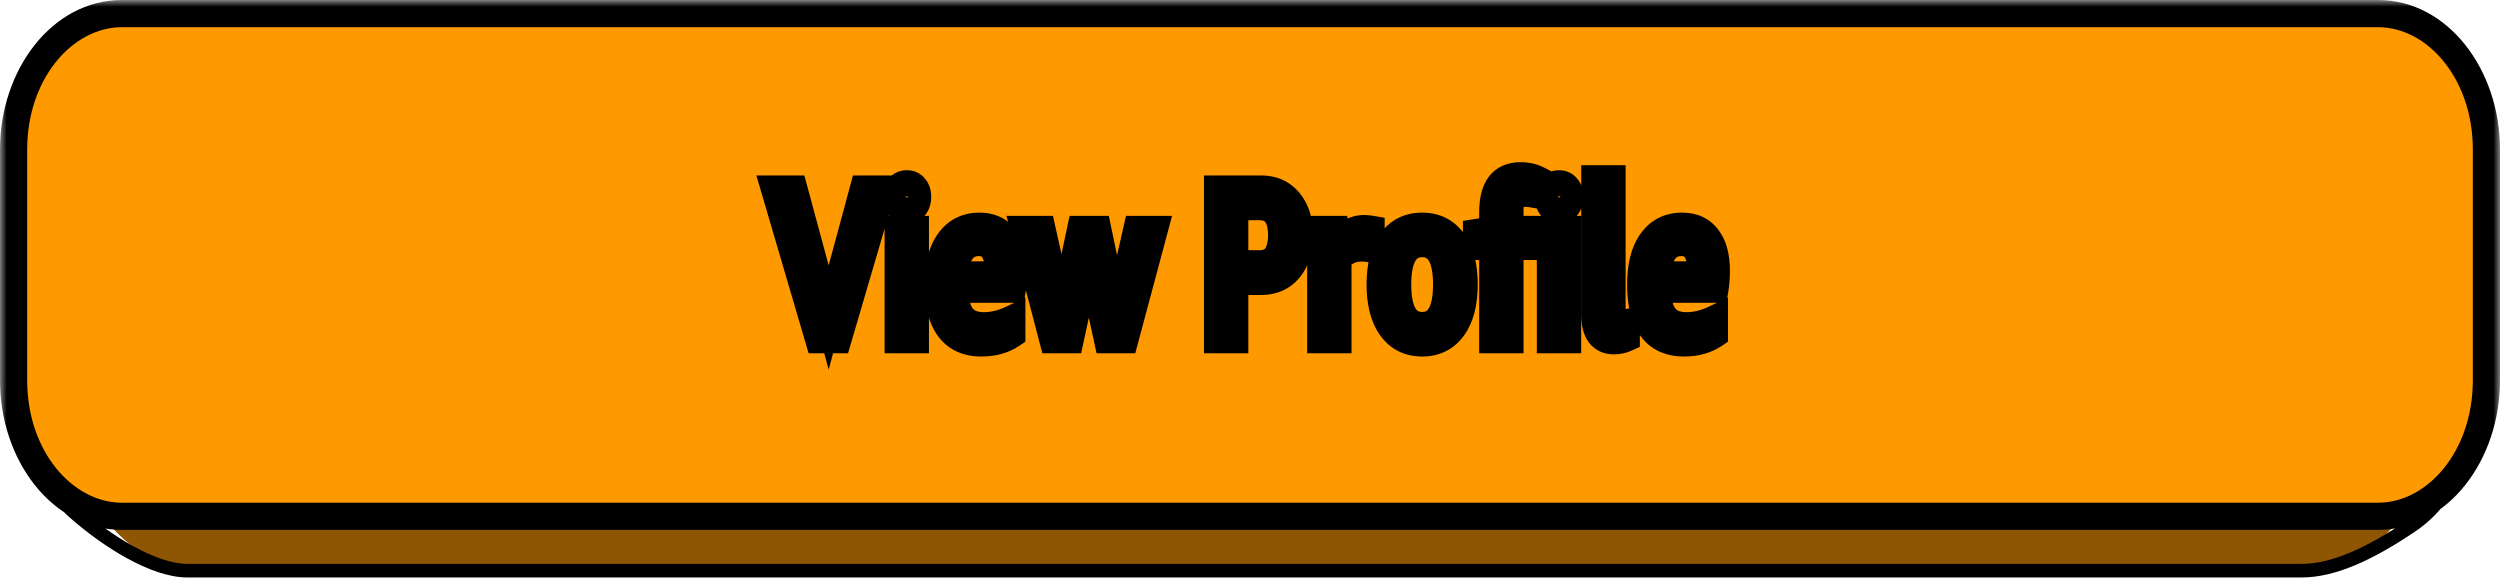 <svg width="184" height="43" viewBox="0 0 184 43" fill="none" xmlns="http://www.w3.org/2000/svg">
<rect x="5.79" y="10" width="172.421" height="32" rx="9" fill="#8E5602"/>
<mask id="path-2-outside-1_1079_3034" maskUnits="userSpaceOnUse" x="0" y="0" width="184" height="43" fill="black">
<rect fill="white" width="184" height="43"/>
<path d="M1 11C1 5.477 4.574 1 8.982 1H175.018C179.426 1 183 5.477 183 11V28C183 33.523 179.426 38 175.018 38H8.982C4.574 38 1 33.523 1 28V11Z"/>
<path d="M60.262 25L57.005 13.912H58.435L60.99 23.368L63.544 13.912H64.924L61.667 25H60.262Z"/>
<path d="M66.107 25V16.888H67.371V25H66.107ZM66.745 15.448C66.499 15.448 66.303 15.363 66.158 15.192C66.022 15.011 65.954 14.776 65.954 14.488C65.954 14.2 66.022 13.971 66.158 13.8C66.303 13.619 66.499 13.528 66.745 13.528C66.992 13.528 67.184 13.619 67.32 13.8C67.465 13.971 67.537 14.2 67.537 14.488C67.537 14.776 67.465 15.011 67.32 15.192C67.184 15.363 66.992 15.448 66.745 15.448Z"/>
<path d="M70.269 21.288C70.286 22.205 70.465 22.883 70.805 23.32C71.154 23.757 71.691 23.976 72.415 23.976C73.087 23.976 73.773 23.811 74.471 23.48V24.616C73.858 25.032 73.109 25.24 72.223 25.24C71.176 25.24 70.384 24.877 69.847 24.152C69.311 23.427 69.043 22.355 69.043 20.936C69.043 19.581 69.311 18.531 69.847 17.784C70.384 17.027 71.133 16.648 72.095 16.648C72.904 16.648 73.526 16.936 73.96 17.512C74.394 18.077 74.611 18.883 74.611 19.928C74.611 20.429 74.577 20.883 74.509 21.288H70.269ZM72.031 17.848C71.495 17.848 71.078 18.051 70.78 18.456C70.482 18.851 70.311 19.443 70.269 20.232H73.449C73.458 20.147 73.462 20.008 73.462 19.816C73.462 19.165 73.338 18.675 73.092 18.344C72.853 18.013 72.5 17.848 72.031 17.848Z"/>
<path d="M81.512 25L80.133 18.648L78.766 25H77.489L75.369 16.888H76.697L78.153 23.384L79.532 16.888H80.797L82.176 23.464L83.671 16.888H84.96L82.789 25H81.512Z"/>
<path d="M90.877 20.712V25H89.613V13.912H92.819C93.679 13.912 94.364 14.221 94.875 14.84C95.386 15.448 95.641 16.275 95.641 17.32C95.641 18.355 95.386 19.181 94.875 19.8C94.364 20.408 93.679 20.712 92.819 20.712H90.877ZM90.877 19.416H92.704C93.24 19.416 93.645 19.24 93.917 18.888C94.19 18.525 94.326 18.003 94.326 17.32C94.326 15.912 93.785 15.208 92.704 15.208H90.877V19.416Z"/>
<path d="M97.207 25V16.888H98.267L98.408 18.088C98.646 17.768 98.868 17.523 99.072 17.352C99.276 17.171 99.485 17.037 99.698 16.952C99.911 16.867 100.141 16.824 100.387 16.824C100.549 16.824 100.724 16.84 100.911 16.872V18.312C100.639 18.269 100.409 18.248 100.221 18.248C99.54 18.248 98.957 18.504 98.472 19.016V25H97.207Z"/>
<path d="M104.67 25.24C103.699 25.24 102.941 24.861 102.396 24.104C101.851 23.347 101.579 22.291 101.579 20.936C101.579 19.592 101.851 18.541 102.396 17.784C102.941 17.027 103.699 16.648 104.67 16.648C105.64 16.648 106.398 17.027 106.943 17.784C107.488 18.541 107.76 19.592 107.76 20.936C107.76 22.291 107.488 23.347 106.943 24.104C106.398 24.861 105.64 25.24 104.67 25.24ZM104.67 23.96C105.87 23.96 106.471 22.952 106.471 20.936C106.471 18.931 105.87 17.928 104.67 17.928C103.469 17.928 102.869 18.931 102.869 20.936C102.869 22.952 103.469 23.96 104.67 23.96Z"/>
<path d="M109.869 25V18.136H108.668V17.112L109.869 16.92V15.608C109.869 13.827 110.55 12.936 111.912 12.936C112.389 12.936 112.815 13.032 113.19 13.224V14.344C112.755 14.259 112.423 14.216 112.193 14.216C111.802 14.216 111.525 14.312 111.363 14.504C111.21 14.685 111.133 14.989 111.133 15.416V16.888H115.374V25H114.109V18.136H111.133V25H109.869ZM114.748 15.448C114.501 15.448 114.305 15.363 114.16 15.192C114.024 15.011 113.956 14.776 113.956 14.488C113.956 14.2 114.024 13.971 114.16 13.8C114.305 13.619 114.501 13.528 114.748 13.528C114.995 13.528 115.186 13.619 115.322 13.8C115.467 13.971 115.54 14.2 115.54 14.488C115.54 14.776 115.467 15.011 115.322 15.192C115.186 15.363 114.995 15.448 114.748 15.448Z"/>
<path d="M119.692 24.888C119.411 25.016 119.104 25.08 118.772 25.08C118.321 25.08 117.976 24.92 117.738 24.6C117.499 24.269 117.38 23.8 117.38 23.192V13.16H118.644V23.096C118.644 23.341 118.683 23.523 118.759 23.64C118.844 23.747 118.981 23.8 119.168 23.8C119.338 23.8 119.513 23.784 119.692 23.752V24.888Z"/>
<path d="M121.98 21.288C121.997 22.205 122.176 22.883 122.516 23.32C122.865 23.757 123.402 23.976 124.125 23.976C124.798 23.976 125.484 23.811 126.182 23.48V24.616C125.569 25.032 124.819 25.24 123.934 25.24C122.887 25.24 122.095 24.877 121.558 24.152C121.022 23.427 120.754 22.355 120.754 20.936C120.754 19.581 121.022 18.531 121.558 17.784C122.095 17.027 122.844 16.648 123.806 16.648C124.615 16.648 125.237 16.936 125.671 17.512C126.105 18.077 126.322 18.883 126.322 19.928C126.322 20.429 126.288 20.883 126.22 21.288H121.98ZM123.742 17.848C123.206 17.848 122.789 18.051 122.491 18.456C122.193 18.851 122.022 19.443 121.98 20.232H125.16C125.169 20.147 125.173 20.008 125.173 19.816C125.173 19.165 125.049 18.675 124.802 18.344C124.564 18.013 124.211 17.848 123.742 17.848Z"/>
</mask>
<path d="M1 11C1 5.477 4.574 1 8.982 1H175.018C179.426 1 183 5.477 183 11V28C183 33.523 179.426 38 175.018 38H8.982C4.574 38 1 33.523 1 28V11Z" fill="#FF9900"/>
<path d="M60.262 25L57.005 13.912H58.435L60.99 23.368L63.544 13.912H64.924L61.667 25H60.262Z" fill="#FF9900"/>
<path d="M66.107 25V16.888H67.371V25H66.107ZM66.745 15.448C66.499 15.448 66.303 15.363 66.158 15.192C66.022 15.011 65.954 14.776 65.954 14.488C65.954 14.2 66.022 13.971 66.158 13.8C66.303 13.619 66.499 13.528 66.745 13.528C66.992 13.528 67.184 13.619 67.32 13.8C67.465 13.971 67.537 14.2 67.537 14.488C67.537 14.776 67.465 15.011 67.32 15.192C67.184 15.363 66.992 15.448 66.745 15.448Z" fill="#FF9900"/>
<path d="M70.269 21.288C70.286 22.205 70.465 22.883 70.805 23.32C71.154 23.757 71.691 23.976 72.415 23.976C73.087 23.976 73.773 23.811 74.471 23.48V24.616C73.858 25.032 73.109 25.24 72.223 25.24C71.176 25.24 70.384 24.877 69.847 24.152C69.311 23.427 69.043 22.355 69.043 20.936C69.043 19.581 69.311 18.531 69.847 17.784C70.384 17.027 71.133 16.648 72.095 16.648C72.904 16.648 73.526 16.936 73.96 17.512C74.394 18.077 74.611 18.883 74.611 19.928C74.611 20.429 74.577 20.883 74.509 21.288H70.269ZM72.031 17.848C71.495 17.848 71.078 18.051 70.78 18.456C70.482 18.851 70.311 19.443 70.269 20.232H73.449C73.458 20.147 73.462 20.008 73.462 19.816C73.462 19.165 73.338 18.675 73.092 18.344C72.853 18.013 72.5 17.848 72.031 17.848Z" fill="#FF9900"/>
<path d="M81.512 25L80.133 18.648L78.766 25H77.489L75.369 16.888H76.697L78.153 23.384L79.532 16.888H80.797L82.176 23.464L83.671 16.888H84.96L82.789 25H81.512Z" fill="#FF9900"/>
<path d="M90.877 20.712V25H89.613V13.912H92.819C93.679 13.912 94.364 14.221 94.875 14.84C95.386 15.448 95.641 16.275 95.641 17.32C95.641 18.355 95.386 19.181 94.875 19.8C94.364 20.408 93.679 20.712 92.819 20.712H90.877ZM90.877 19.416H92.704C93.24 19.416 93.645 19.24 93.917 18.888C94.19 18.525 94.326 18.003 94.326 17.32C94.326 15.912 93.785 15.208 92.704 15.208H90.877V19.416Z" fill="#FF9900"/>
<path d="M97.207 25V16.888H98.267L98.408 18.088C98.646 17.768 98.868 17.523 99.072 17.352C99.276 17.171 99.485 17.037 99.698 16.952C99.911 16.867 100.141 16.824 100.387 16.824C100.549 16.824 100.724 16.84 100.911 16.872V18.312C100.639 18.269 100.409 18.248 100.221 18.248C99.54 18.248 98.957 18.504 98.472 19.016V25H97.207Z" fill="#FF9900"/>
<path d="M104.67 25.24C103.699 25.24 102.941 24.861 102.396 24.104C101.851 23.347 101.579 22.291 101.579 20.936C101.579 19.592 101.851 18.541 102.396 17.784C102.941 17.027 103.699 16.648 104.67 16.648C105.64 16.648 106.398 17.027 106.943 17.784C107.488 18.541 107.76 19.592 107.76 20.936C107.76 22.291 107.488 23.347 106.943 24.104C106.398 24.861 105.64 25.24 104.67 25.24ZM104.67 23.96C105.87 23.96 106.471 22.952 106.471 20.936C106.471 18.931 105.87 17.928 104.67 17.928C103.469 17.928 102.869 18.931 102.869 20.936C102.869 22.952 103.469 23.96 104.67 23.96Z" fill="#FF9900"/>
<path d="M109.869 25V18.136H108.668V17.112L109.869 16.92V15.608C109.869 13.827 110.55 12.936 111.912 12.936C112.389 12.936 112.815 13.032 113.19 13.224V14.344C112.755 14.259 112.423 14.216 112.193 14.216C111.802 14.216 111.525 14.312 111.363 14.504C111.21 14.685 111.133 14.989 111.133 15.416V16.888H115.374V25H114.109V18.136H111.133V25H109.869ZM114.748 15.448C114.501 15.448 114.305 15.363 114.16 15.192C114.024 15.011 113.956 14.776 113.956 14.488C113.956 14.2 114.024 13.971 114.16 13.8C114.305 13.619 114.501 13.528 114.748 13.528C114.995 13.528 115.186 13.619 115.322 13.8C115.467 13.971 115.54 14.2 115.54 14.488C115.54 14.776 115.467 15.011 115.322 15.192C115.186 15.363 114.995 15.448 114.748 15.448Z" fill="#FF9900"/>
<path d="M119.692 24.888C119.411 25.016 119.104 25.08 118.772 25.08C118.321 25.08 117.976 24.92 117.738 24.6C117.499 24.269 117.38 23.8 117.38 23.192V13.16H118.644V23.096C118.644 23.341 118.683 23.523 118.759 23.64C118.844 23.747 118.981 23.8 119.168 23.8C119.338 23.8 119.513 23.784 119.692 23.752V24.888Z" fill="#FF9900"/>
<path d="M121.98 21.288C121.997 22.205 122.176 22.883 122.516 23.32C122.865 23.757 123.402 23.976 124.125 23.976C124.798 23.976 125.484 23.811 126.182 23.48V24.616C125.569 25.032 124.819 25.24 123.934 25.24C122.887 25.24 122.095 24.877 121.558 24.152C121.022 23.427 120.754 22.355 120.754 20.936C120.754 19.581 121.022 18.531 121.558 17.784C122.095 17.027 122.844 16.648 123.806 16.648C124.615 16.648 125.237 16.936 125.671 17.512C126.105 18.077 126.322 18.883 126.322 19.928C126.322 20.429 126.288 20.883 126.22 21.288H121.98ZM123.742 17.848C123.206 17.848 122.789 18.051 122.491 18.456C122.193 18.851 122.022 19.443 121.98 20.232H125.16C125.169 20.147 125.173 20.008 125.173 19.816C125.173 19.165 125.049 18.675 124.802 18.344C124.564 18.013 124.211 17.848 123.742 17.848Z" fill="#FF9900"/>
<path d="M181.004 35L181.39 35.318L181.648 35.005L181.395 34.688L181.004 35ZM3.489 34.957L3.034 35.165L3.489 34.957ZM5.417 37.673L5.085 38.047L5.417 37.673ZM177.544 38.658L177.825 39.072L177.544 38.658ZM179.431 36.912L179.045 36.594L179.431 36.912ZM169.43 42V41.5H13.772V42V42.5H169.43V42ZM3.489 34.957L3.944 34.75L3.051 32.792L2.597 33L2.142 33.208L3.034 35.165L3.489 34.957ZM13.772 42V41.5C12.671 41.5 11.285 41.01 9.834 40.215C8.397 39.426 6.952 38.367 5.748 37.299L5.417 37.673L5.085 38.047C6.334 39.156 7.84 40.261 9.353 41.091C10.854 41.915 12.419 42.5 13.772 42.5V42ZM177.544 38.658L177.264 38.244C174.147 40.361 171.559 41.5 169.43 41.5V42V42.5C171.877 42.5 174.678 41.21 177.825 39.072L177.544 38.658ZM180.605 34.5L180.215 34.812L180.614 35.312L181.004 35L181.395 34.688L180.996 34.188L180.605 34.5ZM181.004 35L180.618 34.682L179.045 36.594L179.431 36.912L179.817 37.23L181.39 35.318L181.004 35ZM3.489 34.957L3.034 35.165C3.52 36.23 4.179 37.244 5.085 38.047L5.417 37.673L5.748 37.299C4.975 36.612 4.39 35.727 3.944 34.75L3.489 34.957ZM177.544 38.658L177.825 39.072C178.583 38.557 179.245 37.926 179.817 37.23L179.431 36.912L179.045 36.594C178.523 37.228 177.93 37.791 177.264 38.244L177.544 38.658ZM60.262 25L59.302 25.282L59.513 26H60.262V25ZM57.005 13.912V12.912H55.669L56.045 14.194L57.005 13.912ZM58.435 13.912L59.401 13.651L59.201 12.912H58.435V13.912ZM60.99 23.368L60.024 23.629L60.99 27.203L61.955 23.629L60.99 23.368ZM63.544 13.912V12.912H62.778L62.579 13.651L63.544 13.912ZM64.924 13.912L65.883 14.194L66.26 12.912H64.924V13.912ZM61.667 25V26H62.415L62.626 25.282L61.667 25ZM66.107 25H65.107V26H66.107V25ZM66.107 16.888V15.888H65.107V16.888H66.107ZM67.371 16.888H68.371V15.888H67.371V16.888ZM67.371 25V26H68.371V25H67.371ZM66.158 15.192L65.358 15.793L65.376 15.816L65.395 15.839L66.158 15.192ZM66.158 13.8L65.376 13.176V13.176L66.158 13.8ZM67.32 13.8L66.521 14.401L66.538 14.424L66.558 14.447L67.32 13.8ZM67.32 15.192L66.539 14.568V14.568L67.32 15.192ZM70.269 21.288V20.288H69.25L69.269 21.307L70.269 21.288ZM70.805 23.32L70.016 23.934L70.024 23.944L70.805 23.32ZM74.471 23.48H75.471V21.9L74.043 22.576L74.471 23.48ZM74.471 24.616L75.032 25.444L75.471 25.146V24.616H74.471ZM69.847 24.152L70.651 23.557L69.847 24.152ZM69.847 17.784L70.66 18.367L70.663 18.362L69.847 17.784ZM73.96 17.512L73.162 18.114L73.167 18.121L73.96 17.512ZM74.509 21.288V22.288H75.355L75.495 21.454L74.509 21.288ZM70.78 18.456L71.578 19.059L71.585 19.048L70.78 18.456ZM70.269 20.232L69.27 20.178L69.214 21.232H70.269V20.232ZM73.449 20.232V21.232H74.354L74.444 20.331L73.449 20.232ZM73.092 18.344L72.28 18.929L72.285 18.936L72.29 18.942L73.092 18.344ZM81.512 25L80.535 25.212L80.706 26H81.512V25ZM80.133 18.648L81.11 18.436L79.155 18.438L80.133 18.648ZM78.766 25V26H79.574L79.744 25.21L78.766 25ZM77.489 25L76.521 25.253L76.717 26H77.489V25ZM75.369 16.888V15.888H74.074L74.401 17.141L75.369 16.888ZM76.697 16.888L77.673 16.669L77.498 15.888H76.697V16.888ZM78.153 23.384L77.177 23.603L79.131 23.592L78.153 23.384ZM79.532 16.888V15.888H78.722L78.554 16.68L79.532 16.888ZM80.797 16.888L81.775 16.683L81.609 15.888H80.797V16.888ZM82.176 23.464L81.198 23.669L83.151 23.686L82.176 23.464ZM83.671 16.888V15.888H82.872L82.695 16.666L83.671 16.888ZM84.96 16.888L85.927 17.147L86.263 15.888H84.96V16.888ZM82.789 25V26H83.557L83.755 25.259L82.789 25ZM90.877 20.712V19.712H89.877V20.712H90.877ZM90.877 25V26H91.877V25H90.877ZM89.613 25H88.613V26H89.613V25ZM89.613 13.912V12.912H88.613V13.912H89.613ZM94.875 14.84L94.104 15.477L94.109 15.483L94.875 14.84ZM94.875 19.8L95.641 20.443L95.646 20.437L94.875 19.8ZM90.877 19.416H89.877V20.416H90.877V19.416ZM93.917 18.888L94.708 19.5L94.712 19.494L94.717 19.489L93.917 18.888ZM90.877 15.208V14.208H89.877V15.208H90.877ZM97.207 25H96.207V26H97.207V25ZM97.207 16.888V15.888H96.207V16.888H97.207ZM98.267 16.888L99.26 16.772L99.157 15.888H98.267V16.888ZM98.408 18.088L97.415 18.204L97.707 20.702L99.21 18.685L98.408 18.088ZM99.072 17.352L99.713 18.119L99.725 18.11L99.736 18.1L99.072 17.352ZM99.698 16.952L100.07 17.88V17.88L99.698 16.952ZM100.911 16.872H101.911V16.028L101.08 15.886L100.911 16.872ZM100.911 18.312L100.756 19.3L101.911 19.481V18.312H100.911ZM98.472 19.016L97.746 18.328L97.472 18.617V19.016H98.472ZM98.472 25V26H99.472V25H98.472ZM102.396 24.104L101.585 24.688L102.396 24.104ZM102.396 17.784L101.585 17.2L101.585 17.2L102.396 17.784ZM106.943 17.784L107.755 17.2V17.2L106.943 17.784ZM106.943 24.104L107.755 24.688V24.688L106.943 24.104ZM109.869 25H108.869V26H109.869V25ZM109.869 18.136H110.869V17.136H109.869V18.136ZM108.668 18.136H107.668V19.136H108.668V18.136ZM108.668 17.112L108.51 16.125L107.668 16.259V17.112H108.668ZM109.869 16.92L110.027 17.907L110.869 17.773V16.92H109.869ZM113.19 13.224H114.19V12.613L113.646 12.334L113.19 13.224ZM113.19 14.344L112.997 15.325L114.19 15.56V14.344H113.19ZM111.363 14.504L112.127 15.149L112.128 15.148L111.363 14.504ZM111.133 16.888H110.133V17.888H111.133V16.888ZM115.374 16.888H116.374V15.888H115.374V16.888ZM115.374 25V26H116.374V25H115.374ZM114.109 25H113.109V26H114.109V25ZM114.109 18.136H115.109V17.136H114.109V18.136ZM111.133 18.136V17.136H110.133V18.136H111.133ZM111.133 25V26H112.133V25H111.133ZM114.16 15.192L113.361 15.793L113.378 15.816L113.398 15.839L114.16 15.192ZM114.16 13.8L113.379 13.176L113.379 13.176L114.16 13.8ZM115.322 13.8L114.523 14.401L114.541 14.424L114.56 14.447L115.322 13.8ZM115.322 15.192L116.104 15.816L115.322 15.192ZM119.692 24.888L120.106 25.798L120.692 25.531V24.888H119.692ZM117.738 24.6L116.926 25.185L116.931 25.191L116.936 25.197L117.738 24.6ZM117.38 13.16V12.16H116.38V13.16H117.38ZM118.644 13.16H119.644V12.16H118.644V13.16ZM118.759 23.64L117.922 24.187L117.948 24.227L117.978 24.264L118.759 23.64ZM119.692 23.752H120.692V22.557L119.515 22.768L119.692 23.752ZM121.98 21.288V20.288H120.961L120.98 21.307L121.98 21.288ZM122.516 23.32L121.727 23.934L121.735 23.944L122.516 23.32ZM126.182 23.48H127.182V21.9L125.754 22.576L126.182 23.48ZM126.182 24.616L126.743 25.444L127.182 25.146V24.616H126.182ZM121.558 24.152L122.362 23.557L121.558 24.152ZM121.558 17.784L122.37 18.367L122.374 18.362L121.558 17.784ZM125.671 17.512L124.872 18.114L124.878 18.121L125.671 17.512ZM126.22 21.288V22.288H127.066L127.206 21.454L126.22 21.288ZM122.491 18.456L123.289 19.059L123.296 19.048L122.491 18.456ZM121.98 20.232L120.981 20.178L120.924 21.232H121.98V20.232ZM125.16 20.232V21.232H126.065L126.155 20.331L125.16 20.232ZM124.802 18.344L123.991 18.929L123.996 18.936L124.001 18.942L124.802 18.344ZM8.982 1V2H175.018V1V0H8.982V1ZM183 11H182V28H183H184V11H183ZM175.018 38V37H8.982V38V39H175.018V38ZM1 28H2V11H1H0V28H1ZM8.982 38V37C5.325 37 2 33.193 2 28H1H0C0 33.853 3.823 39 8.982 39V38ZM183 28H182C182 33.193 178.675 37 175.018 37V38V39C180.177 39 184 33.853 184 28H183ZM175.018 1V2C178.675 2 182 5.807 182 11H183H184C184 5.147 180.177 0 175.018 0V1ZM8.982 1V0C3.823 0 0 5.147 0 11H1H2C2 5.807 5.325 2 8.982 2V1ZM60.262 25L61.221 24.718L57.964 13.63L57.005 13.912L56.045 14.194L59.302 25.282L60.262 25ZM57.005 13.912V14.912H58.435V13.912V12.912H57.005V13.912ZM58.435 13.912L57.47 14.173L60.024 23.629L60.99 23.368L61.955 23.107L59.401 13.651L58.435 13.912ZM60.99 23.368L61.955 23.629L64.51 14.173L63.544 13.912L62.579 13.651L60.024 23.107L60.99 23.368ZM63.544 13.912V14.912H64.924V13.912V12.912H63.544V13.912ZM64.924 13.912L63.964 13.63L60.707 24.718L61.667 25L62.626 25.282L65.883 14.194L64.924 13.912ZM61.667 25V24H60.262V25V26H61.667V25ZM66.107 25H67.107V16.888H66.107H65.107V25H66.107ZM66.107 16.888V17.888H67.371V16.888V15.888H66.107V16.888ZM67.371 16.888H66.371V25H67.371H68.371V16.888H67.371ZM67.371 25V24H66.107V25V26H67.371V25ZM66.745 15.448V14.448C66.738 14.448 66.767 14.447 66.813 14.467C66.862 14.489 66.899 14.52 66.921 14.545L66.158 15.192L65.395 15.839C65.751 16.258 66.239 16.448 66.745 16.448V15.448ZM66.158 15.192L66.957 14.591C66.967 14.605 66.968 14.611 66.965 14.601C66.961 14.589 66.954 14.554 66.954 14.488H65.954H64.954C64.954 14.934 65.061 15.396 65.358 15.793L66.158 15.192ZM65.954 14.488H66.954C66.954 14.421 66.962 14.39 66.963 14.385C66.964 14.382 66.963 14.386 66.959 14.394C66.955 14.402 66.948 14.412 66.939 14.424L66.158 13.8L65.376 13.176C65.059 13.573 64.954 14.046 64.954 14.488H65.954ZM66.158 13.8L66.939 14.424C66.922 14.445 66.887 14.479 66.834 14.504C66.809 14.515 66.787 14.521 66.77 14.525C66.754 14.528 66.745 14.528 66.745 14.528V13.528V12.528C66.217 12.528 65.725 12.74 65.376 13.176L66.158 13.8ZM66.745 13.528V14.528C66.746 14.528 66.736 14.528 66.718 14.524C66.699 14.52 66.674 14.513 66.647 14.5C66.585 14.471 66.543 14.43 66.521 14.401L67.32 13.8L68.12 13.199C67.776 12.742 67.275 12.528 66.745 12.528V13.528ZM67.32 13.8L66.558 14.447C66.549 14.436 66.541 14.425 66.536 14.416C66.534 14.412 66.532 14.408 66.531 14.405C66.53 14.402 66.529 14.401 66.529 14.401C66.529 14.401 66.537 14.427 66.537 14.488H67.537H68.537C68.537 14.033 68.42 13.551 68.083 13.153L67.32 13.8ZM67.537 14.488H66.537C66.537 14.549 66.53 14.578 66.527 14.585C66.526 14.59 66.528 14.581 66.539 14.568L67.32 15.192L68.102 15.816C68.419 15.418 68.537 14.947 68.537 14.488H67.537ZM67.32 15.192L66.539 14.568C66.566 14.534 66.611 14.496 66.667 14.47C66.72 14.447 66.753 14.448 66.745 14.448V15.448V16.448C67.251 16.448 67.749 16.257 68.102 15.816L67.32 15.192ZM70.269 21.288L69.269 21.307C69.288 22.311 69.481 23.247 70.016 23.934L70.805 23.32L71.594 22.706C71.449 22.518 71.284 22.1 71.269 21.269L70.269 21.288ZM70.805 23.32L70.024 23.944C70.616 24.685 71.484 24.976 72.415 24.976V23.976V22.976C71.898 22.976 71.693 22.829 71.587 22.696L70.805 23.32ZM72.415 23.976V24.976C73.256 24.976 74.087 24.768 74.899 24.384L74.471 23.48L74.043 22.576C73.459 22.853 72.919 22.976 72.415 22.976V23.976ZM74.471 23.48H73.471V24.616H74.471H75.471V23.48H74.471ZM74.471 24.616L73.909 23.788C73.492 24.072 72.948 24.24 72.223 24.24V25.24V26.24C73.269 26.24 74.224 25.992 75.032 25.444L74.471 24.616ZM72.223 25.24V24.24C71.435 24.24 70.967 23.984 70.651 23.557L69.847 24.152L69.043 24.747C69.8 25.77 70.917 26.24 72.223 26.24V25.24ZM69.847 24.152L70.651 23.557C70.297 23.078 70.043 22.255 70.043 20.936H69.043H68.043C68.043 22.455 68.326 23.776 69.043 24.747L69.847 24.152ZM69.043 20.936H70.043C70.043 19.696 70.291 18.881 70.66 18.367L69.847 17.784L69.035 17.201C68.331 18.18 68.043 19.466 68.043 20.936H69.043ZM69.847 17.784L70.663 18.362C71.004 17.881 71.443 17.648 72.095 17.648V16.648V15.648C70.823 15.648 69.763 16.173 69.031 17.206L69.847 17.784ZM72.095 16.648V17.648C72.634 17.648 72.941 17.822 73.162 18.114L73.96 17.512L74.759 16.91C74.111 16.05 73.174 15.648 72.095 15.648V16.648ZM73.96 17.512L73.167 18.121C73.417 18.447 73.611 19.004 73.611 19.928H74.611H75.611C75.611 18.761 75.371 17.708 74.753 16.903L73.96 17.512ZM74.611 19.928H73.611C73.611 20.385 73.58 20.782 73.523 21.122L74.509 21.288L75.495 21.454C75.575 20.983 75.611 20.473 75.611 19.928H74.611ZM74.509 21.288V20.288H70.269V21.288V22.288H74.509V21.288ZM72.031 17.848V16.848C71.202 16.848 70.475 17.183 69.974 17.864L70.78 18.456L71.585 19.048C71.681 18.919 71.789 18.848 72.031 18.848V17.848ZM70.78 18.456L69.982 17.853C69.512 18.476 69.318 19.299 69.27 20.178L70.269 20.232L71.267 20.286C71.305 19.586 71.452 19.225 71.578 19.059L70.78 18.456ZM70.269 20.232V21.232H73.449V20.232V19.232H70.269V20.232ZM73.449 20.232L74.444 20.331C74.458 20.192 74.462 20.011 74.462 19.816H73.462H72.462C72.462 20.005 72.457 20.101 72.454 20.133L73.449 20.232ZM73.462 19.816H74.462C74.462 19.066 74.324 18.323 73.893 17.746L73.092 18.344L72.29 18.942C72.353 19.026 72.462 19.265 72.462 19.816H73.462ZM73.092 18.344L73.903 17.759C73.446 17.126 72.766 16.848 72.031 16.848V17.848V18.848C72.233 18.848 72.26 18.9 72.28 18.929L73.092 18.344ZM81.512 25L82.489 24.788L81.11 18.436L80.133 18.648L79.156 18.86L80.535 25.212L81.512 25ZM80.133 18.648L79.155 18.438L77.788 24.79L78.766 25L79.744 25.21L81.11 18.858L80.133 18.648ZM78.766 25V24H77.489V25V26H78.766V25ZM77.489 25L78.456 24.747L76.336 16.635L75.369 16.888L74.401 17.141L76.521 25.253L77.489 25ZM75.369 16.888V17.888H76.697V16.888V15.888H75.369V16.888ZM76.697 16.888L75.721 17.107L77.177 23.603L78.153 23.384L79.129 23.165L77.673 16.669L76.697 16.888ZM78.153 23.384L79.131 23.592L80.511 17.096L79.532 16.888L78.554 16.68L77.175 23.176L78.153 23.384ZM79.532 16.888V17.888H80.797V16.888V15.888H79.532V16.888ZM80.797 16.888L79.818 17.093L81.198 23.669L82.176 23.464L83.155 23.259L81.775 16.683L80.797 16.888ZM82.176 23.464L83.151 23.686L84.646 17.11L83.671 16.888L82.695 16.666L81.201 23.242L82.176 23.464ZM83.671 16.888V17.888H84.96V16.888V15.888H83.671V16.888ZM84.96 16.888L83.995 16.629L81.823 24.741L82.789 25L83.755 25.259L85.927 17.147L84.96 16.888ZM82.789 25V24H81.512V25V26H82.789V25ZM90.877 20.712H89.877V25H90.877H91.877V20.712H90.877ZM90.877 25V24H89.613V25V26H90.877V25ZM89.613 25H90.613V13.912H89.613H88.613V25H89.613ZM89.613 13.912V14.912H92.819V13.912V12.912H89.613V13.912ZM92.819 13.912V14.912C93.405 14.912 93.798 15.106 94.104 15.477L94.875 14.84L95.646 14.203C94.93 13.336 93.953 12.912 92.819 12.912V13.912ZM94.875 14.84L94.109 15.483C94.427 15.861 94.641 16.435 94.641 17.32H95.641H96.641C96.641 16.115 96.345 15.035 95.641 14.197L94.875 14.84ZM95.641 17.32H94.641C94.641 18.191 94.428 18.77 94.104 19.163L94.875 19.8L95.646 20.437C96.343 19.592 96.641 18.519 96.641 17.32H95.641ZM94.875 19.8L94.109 19.157C93.806 19.518 93.411 19.712 92.819 19.712V20.712V21.712C93.946 21.712 94.922 21.298 95.641 20.443L94.875 19.8ZM92.819 20.712V19.712H90.877V20.712V21.712H92.819V20.712ZM90.877 19.416V20.416H92.704V19.416V18.416H90.877V19.416ZM92.704 19.416V20.416C93.479 20.416 94.207 20.148 94.708 19.5L93.917 18.888L93.126 18.276C93.083 18.332 93.002 18.416 92.704 18.416V19.416ZM93.917 18.888L94.717 19.489C95.17 18.885 95.326 18.116 95.326 17.32H94.326H93.326C93.326 17.89 93.209 18.166 93.118 18.287L93.917 18.888ZM94.326 17.32H95.326C95.326 16.516 95.176 15.73 94.713 15.127C94.212 14.474 93.48 14.208 92.704 14.208V15.208V16.208C93.009 16.208 93.088 16.294 93.127 16.345C93.205 16.446 93.326 16.716 93.326 17.32H94.326ZM92.704 15.208V14.208H90.877V15.208V16.208H92.704V15.208ZM90.877 15.208H89.877V19.416H90.877H91.877V15.208H90.877ZM97.207 25H98.207V16.888H97.207H96.207V25H97.207ZM97.207 16.888V17.888H98.267V16.888V15.888H97.207V16.888ZM98.267 16.888L97.274 17.004L97.415 18.204L98.408 18.088L99.401 17.972L99.26 16.772L98.267 16.888ZM98.408 18.088L99.21 18.685C99.422 18.4 99.591 18.222 99.713 18.119L99.072 17.352L98.431 16.584C98.145 16.824 97.87 17.136 97.606 17.491L98.408 18.088ZM99.072 17.352L99.736 18.1C99.87 17.981 99.982 17.915 100.07 17.88L99.698 16.952L99.326 16.024C98.988 16.159 98.683 16.36 98.408 16.604L99.072 17.352ZM99.698 16.952L100.07 17.88C100.156 17.846 100.258 17.824 100.387 17.824V16.824V15.824C100.023 15.824 99.666 15.887 99.326 16.024L99.698 16.952ZM100.387 16.824V17.824C100.484 17.824 100.602 17.834 100.743 17.858L100.911 16.872L101.08 15.886C100.846 15.846 100.614 15.824 100.387 15.824V16.824ZM100.911 16.872H99.911V18.312H100.911H101.911V16.872H100.911ZM100.911 18.312L101.066 17.324C100.764 17.277 100.479 17.248 100.221 17.248V18.248V19.248C100.339 19.248 100.514 19.262 100.756 19.3L100.911 18.312ZM100.221 18.248V17.248C99.255 17.248 98.412 17.625 97.746 18.328L98.472 19.016L99.197 19.704C99.501 19.383 99.826 19.248 100.221 19.248V18.248ZM98.472 19.016H97.472V25H98.472H99.472V19.016H98.472ZM98.472 25V24H97.207V25V26H98.472V25ZM104.67 25.24V24.24C104.005 24.24 103.556 24.004 103.208 23.52L102.396 24.104L101.585 24.688C102.326 25.719 103.393 26.24 104.67 26.24V25.24ZM102.396 24.104L103.208 23.52C102.83 22.994 102.579 22.172 102.579 20.936H101.579H100.579C100.579 22.41 100.873 23.699 101.585 24.688L102.396 24.104ZM101.579 20.936H102.579C102.579 19.713 102.829 18.895 103.208 18.368L102.396 17.784L101.585 17.2C100.874 18.188 100.579 19.471 100.579 20.936H101.579ZM102.396 17.784L103.208 18.368C103.556 17.884 104.005 17.648 104.67 17.648V16.648V15.648C103.393 15.648 102.326 16.169 101.585 17.2L102.396 17.784ZM104.67 16.648V17.648C105.334 17.648 105.783 17.884 106.131 18.368L106.943 17.784L107.755 17.2C107.013 16.169 105.947 15.648 104.67 15.648V16.648ZM106.943 17.784L106.131 18.368C106.511 18.895 106.76 19.713 106.76 20.936H107.76H108.76C108.76 19.471 108.465 18.188 107.755 17.2L106.943 17.784ZM107.76 20.936H106.76C106.76 22.172 106.51 22.994 106.131 23.52L106.943 24.104L107.755 24.688C108.466 23.699 108.76 22.41 108.76 20.936H107.76ZM106.943 24.104L106.131 23.52C105.783 24.004 105.334 24.24 104.67 24.24V25.24V26.24C105.947 26.24 107.013 25.719 107.755 24.688L106.943 24.104ZM104.67 23.96V24.96C105.612 24.96 106.394 24.531 106.879 23.716C107.316 22.982 107.471 22.011 107.471 20.936H106.471H105.471C105.471 21.877 105.325 22.418 105.161 22.692C105.046 22.885 104.928 22.96 104.67 22.96V23.96ZM106.471 20.936H107.471C107.471 19.866 107.316 18.898 106.878 18.166C106.392 17.353 105.61 16.928 104.67 16.928V17.928V18.928C104.93 18.928 105.049 19.004 105.162 19.194C105.325 19.465 105.471 20 105.471 20.936H106.471ZM104.67 17.928V16.928C103.73 16.928 102.948 17.353 102.461 18.166C102.023 18.898 101.869 19.866 101.869 20.936H102.869H103.869C103.869 20 104.015 19.465 104.177 19.194C104.291 19.004 104.409 18.928 104.67 18.928V17.928ZM102.869 20.936H101.869C101.869 22.011 102.023 22.982 102.46 23.716C102.945 24.531 103.727 24.96 104.67 24.96V23.96V22.96C104.412 22.96 104.293 22.885 104.178 22.692C104.015 22.418 103.869 21.877 103.869 20.936H102.869ZM109.869 25H110.869V18.136H109.869H108.869V25H109.869ZM109.869 18.136V17.136H108.668V18.136V19.136H109.869V18.136ZM108.668 18.136H109.668V17.112H108.668H107.668V18.136H108.668ZM108.668 17.112L108.826 18.099L110.027 17.907L109.869 16.92L109.711 15.932L108.51 16.125L108.668 17.112ZM109.869 16.92H110.869V15.608H109.869H108.869V16.92H109.869ZM109.869 15.608H110.869C110.869 14.817 111.025 14.406 111.174 14.211C111.284 14.067 111.468 13.936 111.912 13.936V12.936V11.936C110.994 11.936 110.156 12.25 109.585 12.996C109.053 13.692 108.869 14.618 108.869 15.608H109.869ZM111.912 12.936V13.936C112.252 13.936 112.518 14.003 112.733 14.114L113.19 13.224L113.646 12.334C113.112 12.061 112.527 11.936 111.912 11.936V12.936ZM113.19 13.224H112.19V14.344H113.19H114.19V13.224H113.19ZM113.19 14.344L113.382 13.363C112.931 13.274 112.523 13.216 112.193 13.216V14.216V15.216C112.324 15.216 112.579 15.243 112.997 15.325L113.19 14.344ZM112.193 14.216V13.216C111.672 13.216 111.036 13.341 110.598 13.86L111.363 14.504L112.128 15.148C112.103 15.178 112.077 15.199 112.055 15.214C112.033 15.228 112.02 15.233 112.02 15.233C112.02 15.233 112.034 15.228 112.063 15.224C112.093 15.22 112.136 15.216 112.193 15.216V14.216ZM111.363 14.504L110.599 13.858C110.212 14.317 110.133 14.921 110.133 15.416H111.133H112.133C112.133 15.258 112.148 15.162 112.16 15.112C112.173 15.063 112.175 15.093 112.127 15.149L111.363 14.504ZM111.133 15.416H110.133V16.888H111.133H112.133V15.416H111.133ZM111.133 16.888V17.888H115.374V16.888V15.888H111.133V16.888ZM115.374 16.888H114.374V25H115.374H116.374V16.888H115.374ZM115.374 25V24H114.109V25V26H115.374V25ZM114.109 25H115.109V18.136H114.109H113.109V25H114.109ZM114.109 18.136V17.136H111.133V18.136V19.136H114.109V18.136ZM111.133 18.136H110.133V25H111.133H112.133V18.136H111.133ZM111.133 25V24H109.869V25V26H111.133V25ZM114.748 15.448V14.448C114.74 14.448 114.769 14.447 114.815 14.467C114.864 14.489 114.901 14.52 114.923 14.545L114.16 15.192L113.398 15.839C113.753 16.258 114.241 16.448 114.748 16.448V15.448ZM114.16 15.192L114.96 14.591C114.97 14.605 114.97 14.611 114.967 14.601C114.964 14.589 114.956 14.554 114.956 14.488H113.956H112.956C112.956 14.934 113.063 15.396 113.361 15.793L114.16 15.192ZM113.956 14.488H114.956C114.956 14.421 114.964 14.39 114.966 14.385C114.966 14.382 114.965 14.386 114.961 14.394C114.957 14.402 114.951 14.412 114.942 14.424L114.16 13.8L113.379 13.176C113.062 13.573 112.956 14.046 112.956 14.488H113.956ZM114.16 13.8L114.942 14.424C114.925 14.445 114.889 14.479 114.836 14.504C114.811 14.515 114.79 14.521 114.773 14.525C114.756 14.528 114.747 14.528 114.748 14.528V13.528V12.528C114.219 12.528 113.727 12.74 113.379 13.176L114.16 13.8ZM114.748 13.528V14.528C114.748 14.528 114.738 14.528 114.72 14.524C114.701 14.52 114.677 14.513 114.649 14.5C114.588 14.471 114.545 14.43 114.523 14.401L115.322 13.8L116.122 13.199C115.778 12.742 115.277 12.528 114.748 12.528V13.528ZM115.322 13.8L114.56 14.447C114.551 14.436 114.544 14.425 114.539 14.416C114.536 14.412 114.534 14.408 114.533 14.405C114.532 14.402 114.532 14.401 114.532 14.401C114.532 14.401 114.54 14.427 114.54 14.488H115.54H116.54C116.54 14.033 116.423 13.551 116.085 13.153L115.322 13.8ZM115.54 14.488H114.54C114.54 14.549 114.532 14.578 114.53 14.585C114.528 14.59 114.531 14.581 114.541 14.568L115.322 15.192L116.104 15.816C116.422 15.418 116.54 14.947 116.54 14.488H115.54ZM115.322 15.192L114.541 14.568C114.568 14.534 114.613 14.496 114.67 14.47C114.723 14.447 114.756 14.448 114.748 14.448V15.448V16.448C115.254 16.448 115.752 16.257 116.104 15.816L115.322 15.192ZM119.692 24.888L119.277 23.978C119.136 24.042 118.972 24.08 118.772 24.08V25.08V26.08C119.236 26.08 119.685 25.99 120.106 25.798L119.692 24.888ZM118.772 25.08V24.08C118.665 24.08 118.614 24.061 118.596 24.053C118.582 24.046 118.564 24.036 118.539 24.003L117.738 24.6L116.936 25.197C117.389 25.806 118.052 26.08 118.772 26.08V25.08ZM117.738 24.6L118.549 24.015C118.48 23.92 118.38 23.688 118.38 23.192H117.38H116.38C116.38 23.912 116.518 24.619 116.926 25.185L117.738 24.6ZM117.38 23.192H118.38V13.16H117.38H116.38V23.192H117.38ZM117.38 13.16V14.16H118.644V13.16V12.16H117.38V13.16ZM118.644 13.16H117.644V23.096H118.644H119.644V13.16H118.644ZM118.644 23.096H117.644C117.644 23.408 117.686 23.825 117.922 24.187L118.759 23.64L119.597 23.093C119.621 23.131 119.635 23.162 119.642 23.181C119.65 23.2 119.652 23.211 119.651 23.209C119.651 23.208 119.649 23.198 119.648 23.179C119.646 23.159 119.644 23.132 119.644 23.096H118.644ZM118.759 23.64L117.978 24.264C118.317 24.689 118.797 24.8 119.168 24.8V23.8V22.8C119.168 22.8 119.179 22.8 119.2 22.803C119.22 22.807 119.251 22.814 119.29 22.829C119.373 22.861 119.466 22.922 119.541 23.016L118.759 23.64ZM119.168 23.8V24.8C119.401 24.8 119.635 24.778 119.868 24.736L119.692 23.752L119.515 22.768C119.391 22.79 119.275 22.8 119.168 22.8V23.8ZM119.692 23.752H118.692V24.888H119.692H120.692V23.752H119.692ZM121.98 21.288L120.98 21.307C120.999 22.311 121.192 23.247 121.727 23.934L122.516 23.32L123.305 22.706C123.16 22.518 122.995 22.1 122.98 21.269L121.98 21.288ZM122.516 23.32L121.735 23.944C122.327 24.685 123.194 24.976 124.125 24.976V23.976V22.976C123.609 22.976 123.404 22.829 123.298 22.696L122.516 23.32ZM124.125 23.976V24.976C124.967 24.976 125.798 24.768 126.61 24.384L126.182 23.48L125.754 22.576C125.169 22.853 124.63 22.976 124.125 22.976V23.976ZM126.182 23.48H125.182V24.616H126.182H127.182V23.48H126.182ZM126.182 24.616L125.62 23.788C125.203 24.072 124.659 24.24 123.934 24.24V25.24V26.24C124.98 26.24 125.934 25.992 126.743 25.444L126.182 24.616ZM123.934 25.24V24.24C123.146 24.24 122.678 23.984 122.362 23.557L121.558 24.152L120.754 24.747C121.511 25.77 122.628 26.24 123.934 26.24V25.24ZM121.558 24.152L122.362 23.557C122.008 23.078 121.754 22.255 121.754 20.936H120.754H119.754C119.754 22.455 120.036 23.776 120.754 24.747L121.558 24.152ZM120.754 20.936H121.754C121.754 19.696 122.002 18.881 122.37 18.367L121.558 17.784L120.746 17.201C120.042 18.18 119.754 19.466 119.754 20.936H120.754ZM121.558 17.784L122.374 18.362C122.715 17.881 123.154 17.648 123.806 17.648V16.648V15.648C122.534 15.648 121.474 16.173 120.742 17.206L121.558 17.784ZM123.806 16.648V17.648C124.345 17.648 124.652 17.822 124.872 18.114L125.671 17.512L126.469 16.91C125.821 16.05 124.885 15.648 123.806 15.648V16.648ZM125.671 17.512L124.878 18.121C125.128 18.447 125.322 19.004 125.322 19.928H126.322H127.322C127.322 18.761 127.082 17.708 126.464 16.903L125.671 17.512ZM126.322 19.928H125.322C125.322 20.385 125.291 20.782 125.234 21.122L126.22 21.288L127.206 21.454C127.285 20.983 127.322 20.473 127.322 19.928H126.322ZM126.22 21.288V20.288H121.98V21.288V22.288H126.22V21.288ZM123.742 17.848V16.848C122.912 16.848 122.186 17.183 121.685 17.864L122.491 18.456L123.296 19.048C123.392 18.919 123.499 18.848 123.742 18.848V17.848ZM122.491 18.456L121.693 17.853C121.222 18.476 121.029 19.299 120.981 20.178L121.98 20.232L122.978 20.286C123.016 19.586 123.163 19.225 123.289 19.059L122.491 18.456ZM121.98 20.232V21.232H125.16V20.232V19.232H121.98V20.232ZM125.16 20.232L126.155 20.331C126.169 20.192 126.173 20.011 126.173 19.816H125.173H124.173C124.173 20.005 124.168 20.101 124.165 20.133L125.16 20.232ZM125.173 19.816H126.173C126.173 19.066 126.035 18.323 125.604 17.746L124.802 18.344L124.001 18.942C124.064 19.026 124.173 19.265 124.173 19.816H125.173ZM124.802 18.344L125.614 17.759C125.157 17.126 124.477 16.848 123.742 16.848V17.848V18.848C123.944 18.848 123.971 18.9 123.991 18.929L124.802 18.344Z" fill="black" mask="url(#path-2-outside-1_1079_3034)"/>
</svg>
